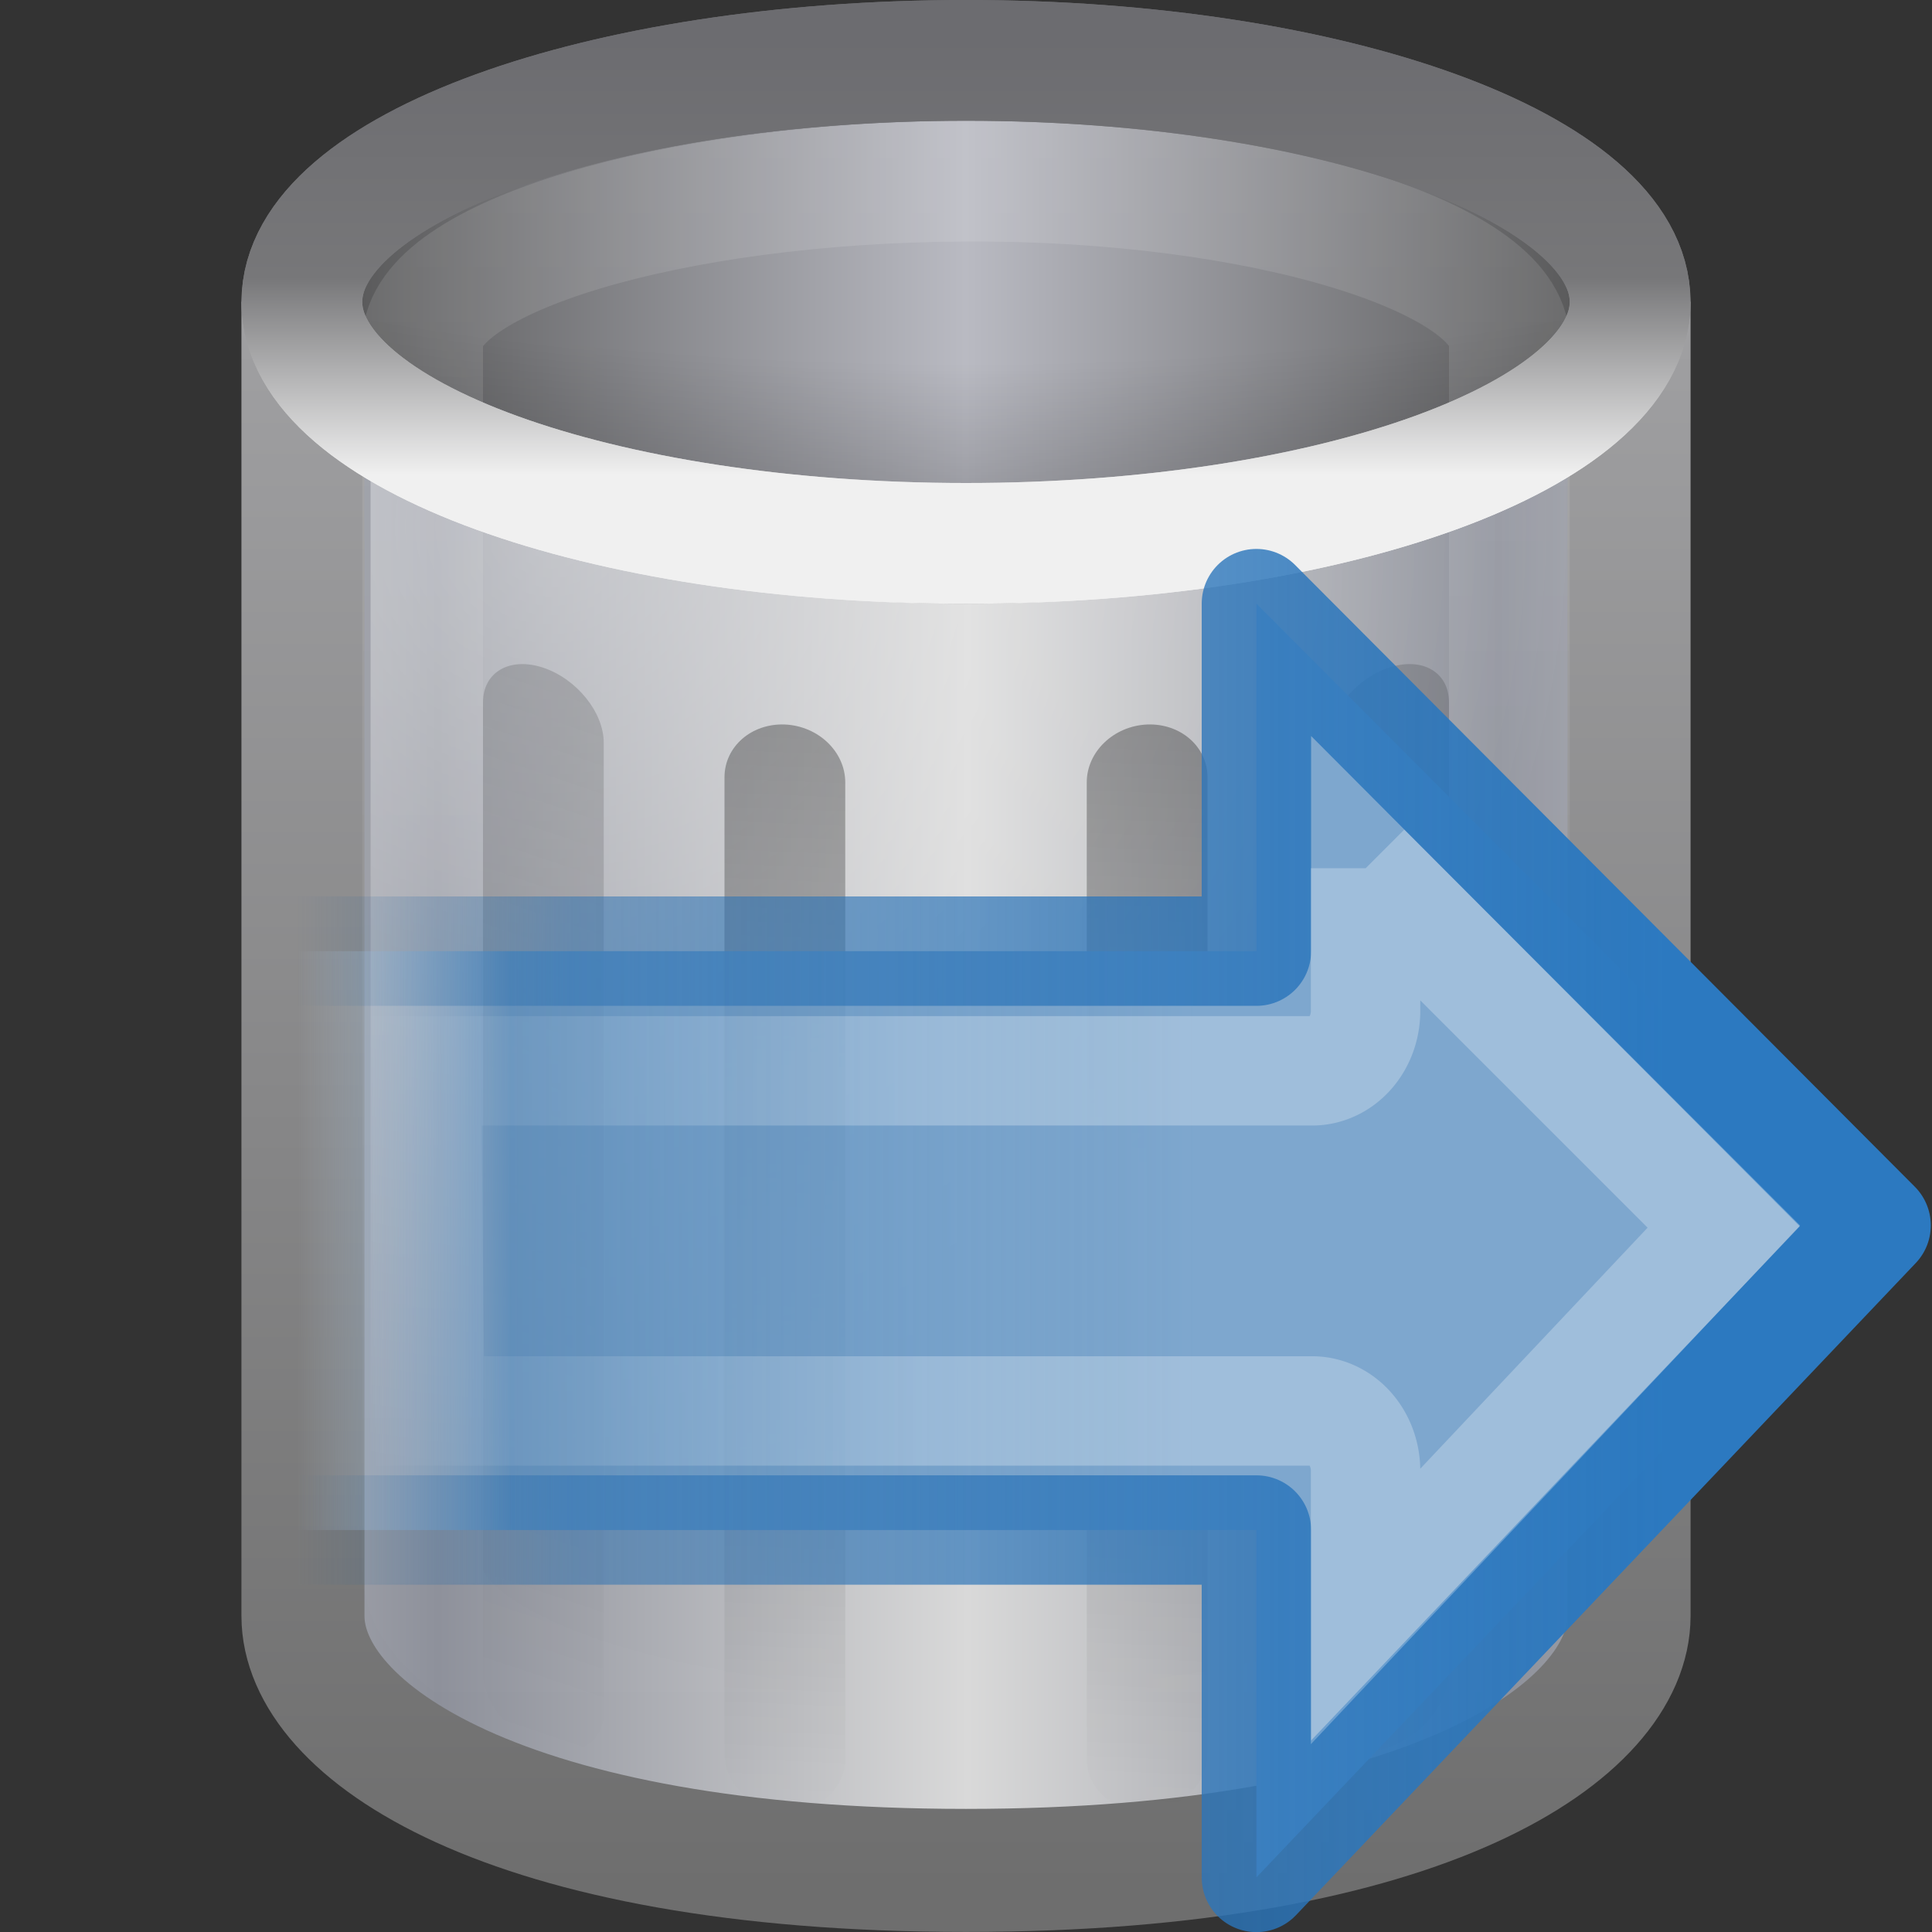 <?xml version="1.0" encoding="UTF-8" standalone="no"?>
<!-- Created with Inkscape (http://www.inkscape.org/) -->

<svg
   xmlns:dc="http://purl.org/dc/elements/1.1/"
   xmlns:cc="http://creativecommons.org/ns#"
   xmlns:rdf="http://www.w3.org/1999/02/22-rdf-syntax-ns#"
   xmlns:svg="http://www.w3.org/2000/svg"
   xmlns="http://www.w3.org/2000/svg"
   xmlns:xlink="http://www.w3.org/1999/xlink"
   xmlns:sodipodi="http://sodipodi.sourceforge.net/DTD/sodipodi-0.dtd"
   xmlns:inkscape="http://www.inkscape.org/namespaces/inkscape"
   width="16px"
   height="16px"
   id="svg3162"
   version="1.1"
   inkscape:version="0.48.3.1 r9886"
   sodipodi:docname="gtk-undelete-rtl.svg">
  <rect width="100%" height="100%" fill="#333333" stroke="none"/>
  <defs
     id="defs3164">
    <linearGradient
       inkscape:collect="always"
       xlink:href="#linearGradient3355-273"
       id="linearGradient3757"
       gradientUnits="userSpaceOnUse"
       gradientTransform="matrix(0.44,0,0,0.499,-2.553,-0.744)"
       x1="24"
       y1="9.373"
       x2="24"
       y2="2.097" />
    <linearGradient
       id="linearGradient3355-273">
      <stop
         id="stop4657"
         style="stop-color:#f0f0f0;stop-opacity:1"
         offset="0" />
      <stop
         id="stop3619"
         style="stop-color:#777779;stop-opacity:1"
         offset="0.45" />
      <stop
         id="stop4659"
         style="stop-color:#6c6c70;stop-opacity:1"
         offset="1" />
    </linearGradient>
    <linearGradient
       inkscape:collect="always"
       xlink:href="#linearGradient3205"
       id="linearGradient3782"
       gradientUnits="userSpaceOnUse"
       gradientTransform="matrix(0.333,0.014,0,0.305,0.333,0.981)"
       x1="24"
       y1="15.502"
       x2="24"
       y2="45" />
    <linearGradient
       id="linearGradient3205">
      <stop
         id="stop3207"
         style="stop-color:#000000;stop-opacity:1"
         offset="0" />
      <stop
         id="stop3209"
         style="stop-color:#000000;stop-opacity:0"
         offset="1" />
    </linearGradient>
    <linearGradient
       inkscape:collect="always"
       xlink:href="#linearGradient3205"
       id="linearGradient3780"
       gradientUnits="userSpaceOnUse"
       gradientTransform="matrix(0.333,0.014,0,0.305,-0.333,0.981)"
       x1="24"
       y1="15.502"
       x2="24"
       y2="45" />
    <linearGradient
       inkscape:collect="always"
       xlink:href="#linearGradient3205"
       id="linearGradient3784"
       gradientUnits="userSpaceOnUse"
       gradientTransform="matrix(0.333,0.112,0,0.303,-3.3956705e-6,0.004)"
       x1="24"
       y1="13.506"
       x2="24"
       y2="43" />
    <linearGradient
       inkscape:collect="always"
       xlink:href="#linearGradient3205"
       id="linearGradient3774"
       gradientUnits="userSpaceOnUse"
       gradientTransform="matrix(0.333,0.112,0,0.303,0,-0.071)"
       x1="24"
       y1="13.506"
       x2="24"
       y2="43" />
    <linearGradient
       inkscape:collect="always"
       xlink:href="#linearGradient3254-8-457"
       id="linearGradient3749"
       gradientUnits="userSpaceOnUse"
       gradientTransform="matrix(0.408,0,0,0.602,-1.579,-9.291)"
       x1="23.5"
       y1="10.996"
       x2="23.5"
       y2="39.851" />
    <linearGradient
       id="linearGradient3254-8-457">
      <stop
         id="stop4669"
         style="stop-color:#ffffff;stop-opacity:1"
         offset="0" />
      <stop
         id="stop4671"
         style="stop-color:#ffffff;stop-opacity:0"
         offset="1" />
    </linearGradient>
    <radialGradient
       inkscape:collect="always"
       xlink:href="#linearGradient3627"
       id="radialGradient3841"
       gradientUnits="userSpaceOnUse"
       gradientTransform="matrix(-1.1443843e-8,0.276,-1.128,0,16.787,-5.617)"
       spreadMethod="pad"
       cx="24"
       cy="7.792"
       fx="24"
       fy="7.792"
       r="14.508" />
    <linearGradient
       id="linearGradient3627">
      <stop
         id="stop3629"
         style="stop-color:#000000;stop-opacity:0"
         offset="0" />
      <stop
         id="stop3190"
         style="stop-color:#000000;stop-opacity:0"
         offset="0.5" />
      <stop
         id="stop3631"
         style="stop-color:#000000;stop-opacity:1"
         offset="1" />
    </linearGradient>
    <linearGradient
       inkscape:collect="always"
       xlink:href="#linearGradient3320"
       id="linearGradient3755"
       gradientUnits="userSpaceOnUse"
       spreadMethod="reflect"
       x1="9"
       y1="8"
       x2="24"
       y2="8"
       gradientTransform="matrix(0.379,0,0,0.363,-1.099,-0.405)" />
    <linearGradient
       id="linearGradient3320">
      <stop
         id="stop3323"
         style="stop-color:#4e4e4e;stop-opacity:1"
         offset="0" />
      <stop
         id="stop3325"
         style="stop-color:#b9bac2;stop-opacity:1"
         offset="1" />
    </linearGradient>
    <radialGradient
       inkscape:collect="always"
       xlink:href="#linearGradient3254-8-457"
       id="radialGradient3760"
       gradientUnits="userSpaceOnUse"
       gradientTransform="matrix(0,0.545,-0.588,0,16.934,-6.166)"
       spreadMethod="pad"
       cx="19.308"
       cy="21.029"
       fx="19.308"
       fy="21.029"
       r="14.5" />
    <linearGradient
       id="linearGradient2793-2-0-403">
      <stop
         id="stop4645"
         style="stop-color:#8d909a;stop-opacity:1"
         offset="0" />
      <stop
         id="stop4647"
         style="stop-color:#d9d9d9;stop-opacity:1"
         offset="1" />
    </linearGradient>
    <linearGradient
       id="linearGradient3384">
      <stop
         id="stop3386"
         style="stop-color:#6e6e6e;stop-opacity:1"
         offset="0" />
      <stop
         id="stop3388"
         style="stop-color:#9f9fa1;stop-opacity:1"
         offset="1" />
    </linearGradient>
    <linearGradient
       y2="26.411"
       x2="21.515"
       y1="26.411"
       x1="11.931"
       spreadMethod="reflect"
       gradientTransform="matrix(0.458,0,0,0.493,-1.837,-4.465)"
       gradientUnits="userSpaceOnUse"
       id="linearGradient3156"
       xlink:href="#linearGradient2793-2-0-403"
       inkscape:collect="always" />
    <linearGradient
       y2="5.5"
       x2="31.048"
       y1="45"
       x1="31.048"
       gradientTransform="matrix(0.379,0,0,0.324,-1.088,1.064)"
       gradientUnits="userSpaceOnUse"
       id="linearGradient3158"
       xlink:href="#linearGradient3384"
       inkscape:collect="always" />
    <linearGradient
       y2="2.097"
       x2="24"
       y1="9.373"
       x1="24"
       gradientTransform="matrix(0.44,0,0,0.499,-2.553,-0.744)"
       gradientUnits="userSpaceOnUse"
       id="linearGradient3160"
       xlink:href="#linearGradient3355-273"
       inkscape:collect="always" />
    <linearGradient
       id="linearGradient4173"
       y2="-0.438"
       gradientUnits="userSpaceOnUse"
       x2="20.484"
       gradientTransform="matrix(0,-0.281,0.277,0,6.229,17.731)"
       y1="12.82"
       x1="20.484">
      <stop
         id="stop2189"
         style="stop-color:#fff;stop-opacity:.643"
         offset="0" />
      <stop
         id="stop2191"
         style="stop-color:#fff;stop-opacity:0"
         offset="1" />
    </linearGradient>
    <linearGradient
       y2="15.5"
       x2="-0.073"
       y1="15.5"
       x1="23.997"
       gradientTransform="matrix(0.236,0,0,0.24,2.861,3.261)"
       gradientUnits="userSpaceOnUse"
       id="linearGradient3060"
       xlink:href="#linearGradient4177"
       inkscape:collect="always" />
    <linearGradient
       id="linearGradient4177"
       y2="15.5"
       gradientUnits="userSpaceOnUse"
       x2="-0.073"
       gradientTransform="matrix(0.362,0,0,0.368,0.24,6.354)"
       y1="15.5"
       x1="23.997">
      <stop
         id="stop3700"
         style="stop-color:#7ea7ce"
         offset="0" />
      <stop
         id="stop3702"
         style="stop-color:#568dc0;stop-opacity:.816"
         offset=".763" />
      <stop
         id="stop3704"
         style="stop-color:#c9e1f8;stop-opacity:0"
         offset="1" />
    </linearGradient>
    <linearGradient
       y2="36"
       x2="-0.098"
       y1="36"
       x1="36.5"
       gradientTransform="matrix(0.236,0,0,0.24,2.861,3.261)"
       gradientUnits="userSpaceOnUse"
       id="linearGradient3062"
       xlink:href="#linearGradient4179"
       inkscape:collect="always" />
    <linearGradient
       id="linearGradient4179"
       y2="36"
       gradientUnits="userSpaceOnUse"
       x2="-0.098"
       gradientTransform="matrix(0.362,0,0,0.368,0.24,6.354)"
       y1="36"
       x1="36.5">
      <stop
         id="stop3916"
         style="stop-color:#2c79c0"
         offset="0" />
      <stop
         id="stop3918"
         style="stop-color:#2970b3;stop-opacity:.498"
         offset=".797" />
      <stop
         id="stop3920"
         style="stop-color:#236098;stop-opacity:0"
         offset="1" />
    </linearGradient>
    <linearGradient
       y2="15.5"
       x2="-0.073"
       y1="15.5"
       x1="23.997"
       gradientTransform="matrix(0.236,0,0,0.24,5.809,4.757)"
       gradientUnits="userSpaceOnUse"
       id="linearGradient3163"
       xlink:href="#linearGradient4177"
       inkscape:collect="always" />
    <linearGradient
       y2="36"
       x2="-0.098"
       y1="36"
       x1="36.5"
       gradientTransform="matrix(0.236,0,0,0.24,5.809,4.757)"
       gradientUnits="userSpaceOnUse"
       id="linearGradient3165"
       xlink:href="#linearGradient4179"
       inkscape:collect="always" />
    <linearGradient
       y2="15.5"
       x2="-0.073"
       y1="15.5"
       x1="23.997"
       gradientTransform="matrix(0.31,0,0,0.353,1.585,4.807)"
       gradientUnits="userSpaceOnUse"
       id="linearGradient3124"
       xlink:href="#linearGradient4177-7"
       inkscape:collect="always" />
    <linearGradient
       id="linearGradient4177-7"
       y2="15.5"
       gradientUnits="userSpaceOnUse"
       x2="-0.073"
       gradientTransform="matrix(0.362,0,0,0.368,0.24,6.354)"
       y1="15.5"
       x1="23.997">
      <stop
         id="stop3700-1"
         style="stop-color:#7ea7ce"
         offset="0" />
      <stop
         id="stop3702-6"
         style="stop-color:#568dc0;stop-opacity:.816"
         offset=".763" />
      <stop
         id="stop3704-5"
         style="stop-color:#c9e1f8;stop-opacity:0"
         offset="1" />
    </linearGradient>
    <linearGradient
       y2="36"
       x2="-0.098"
       y1="36"
       x1="36.5"
       gradientTransform="matrix(0.31,0,0,0.353,1.585,4.807)"
       gradientUnits="userSpaceOnUse"
       id="linearGradient3126"
       xlink:href="#linearGradient4179-2"
       inkscape:collect="always" />
    <linearGradient
       id="linearGradient4179-2"
       y2="36"
       gradientUnits="userSpaceOnUse"
       x2="-0.098"
       gradientTransform="matrix(0.362,0,0,0.368,0.24,6.354)"
       y1="36"
       x1="36.5">
      <stop
         id="stop3916-4"
         style="stop-color:#2c79c0"
         offset="0" />
      <stop
         id="stop3918-7"
         style="stop-color:#2970b3;stop-opacity:.498"
         offset=".797" />
      <stop
         id="stop3920-1"
         style="stop-color:#236098;stop-opacity:0"
         offset="1" />
    </linearGradient>
    <linearGradient
       inkscape:collect="always"
       xlink:href="#linearGradient4173-0"
       id="linearGradient3077-3"
       gradientUnits="userSpaceOnUse"
       gradientTransform="matrix(0,-0.413,0.363,0,3.061,22.989)"
       x1="20.484"
       y1="12.82"
       x2="20.484"
       y2="-0.438" />
    <linearGradient
       id="linearGradient4173-0"
       y2="-0.438"
       gradientUnits="userSpaceOnUse"
       x2="20.484"
       gradientTransform="matrix(0.281,0,0,0.277,2.021,4.615)"
       y1="12.82"
       x1="20.484">
      <stop
         id="stop2189-3"
         style="stop-color:#fff;stop-opacity:.643"
         offset="0" />
      <stop
         id="stop2191-3"
         style="stop-color:#fff;stop-opacity:0"
         offset="1" />
    </linearGradient>
    <linearGradient
       y2="15.5"
       x2="-0.073"
       y1="15.5"
       x1="23.997"
       gradientTransform="matrix(0.31,0,0,0.353,2.486,3.9)"
       gradientUnits="userSpaceOnUse"
       id="linearGradient3176"
       xlink:href="#linearGradient4177-7"
       inkscape:collect="always" />
    <linearGradient
       y2="36"
       x2="-0.098"
       y1="36"
       x1="36.5"
       gradientTransform="matrix(0.31,0,0,0.353,2.486,3.9)"
       gradientUnits="userSpaceOnUse"
       id="linearGradient3178"
       xlink:href="#linearGradient4179-2"
       inkscape:collect="always" />
  </defs>
  <sodipodi:namedview
     id="base"
     pagecolor="#ffffff"
     bordercolor="#666666"
     borderopacity="1.0"
     inkscape:pageopacity="0.0"
     inkscape:pageshadow="2"
     inkscape:zoom="22.197802"
     inkscape:cx="8"
     inkscape:cy="8"
     inkscape:current-layer="layer1"
     showgrid="true"
     inkscape:grid-bbox="true"
     inkscape:document-units="px"
     inkscape:window-width="962"
     inkscape:window-height="715"
     inkscape:window-x="65"
     inkscape:window-y="48"
     inkscape:window-maximized="0" />
  <g
     id="layer1"
     inkscape:label="Layer 1"
     inkscape:groupmode="layer">
    <path
       style="fill:url(#linearGradient3156);fill-opacity:1;fill-rule:nonzero;stroke:url(#linearGradient3158);stroke-width:1.019;stroke-miterlimit:4;stroke-opacity:1;stroke-dasharray:none;marker:none;visibility:visible;display:inline;overflow:visible"
       id="path2230"
       d="m 2.509,3.009 0,10.374 c 0,0.952 1.669,2.107 5.491,2.107 3.822,0 5.491,-1.155 5.491,-2.107 l 0,-10.374 c 0,0 -10.981,0 -10.981,0 z"
       inkscape:connector-curvature="0" />
    <path
       style="opacity:0.4;fill:url(#radialGradient3760);fill-opacity:1;fill-rule:nonzero;stroke:none;stroke-width:1;marker:none;visibility:visible;display:inline;overflow:visible"
       id="path3212"
       d="m 3.069,2.752 0,10.054 c 0,0.915 2.24,1.946 5,1.946 2.76,0 5,-1.031 5,-1.946 l 0,-10.054 c 0,0 -10,0 -10,0 z"
       inkscape:connector-curvature="0" />
    <path
       style="fill:url(#linearGradient3755);fill-opacity:1;fill-rule:nonzero;stroke:url(#linearGradient3160);stroke-width:1;stroke-linecap:round;stroke-linejoin:round;stroke-miterlimit:4;stroke-opacity:1;stroke-dasharray:none;stroke-dashoffset:0;marker:none;visibility:visible;display:inline;overflow:visible"
       id="path3164"
       d="m 13.5,2.5 c 0,1.105 -2.462,2 -5.5,2 -3.038,0 -5.5,-0.895 -5.5,-2 0,-1.105 2.462,-2 5.5,-2 3.038,0 5.5,0.895 5.5,2 l 0,0 z"
       inkscape:connector-curvature="0" />
    <path
       style="opacity:0.3;fill:url(#radialGradient3841);fill-opacity:1;fill-rule:nonzero;stroke:none;stroke-width:0.984;marker:none;visibility:visible;display:inline;overflow:visible"
       id="path3197"
       d="M 13,3 C 13,4.105 10.761,5 8,5 5.239,5 3,4.105 3,3 3,1.895 5.239,1 8,1 c 2.761,0 5,0.895 5,2 l 0,0 z"
       inkscape:connector-curvature="0" />
    <path
       style="opacity:0.15;fill:none;stroke:url(#linearGradient3749);stroke-width:1;stroke-linecap:round;stroke-linejoin:round;stroke-miterlimit:4;stroke-opacity:1;stroke-dasharray:none;stroke-dashoffset:0;marker:none;visibility:visible;display:inline;overflow:visible"
       id="path2206"
       d="m 3.5,2.834 c 0,0.688 0,9.471 0,10.16 0,0.831 2.025,1.506 4.5,1.506 2.475,0 4.5,-0.675 4.5,-1.506 0,-0.638 0,-9.522 0,-10.16 0,-0.694 -2.026,-1.346 -4.5,-1.334 C 5.526,1.511 3.5,2.143 3.5,2.834 z"
       inkscape:connector-curvature="0" />
    <path
       style="opacity:0.15;fill:url(#linearGradient3774);fill-opacity:1;fill-rule:nonzero;stroke:none;stroke-width:1;marker:none;visibility:visible;display:inline;overflow:visible;enable-background:accumulate"
       d="M 4.5,5.53 C 4.777,5.623 5,5.9 5,6.152 L 5,14.183 C 5,14.435 4.777,14.563 4.5,14.47 4.223,14.377 4,14.1 4,13.848 L 4,5.817 C 4,5.565 4.223,5.437 4.5,5.53 z"
       id="path3772"
       inkscape:connector-curvature="0" />
    <path
       style="opacity:0.15;fill:url(#linearGradient3784);fill-opacity:1;fill-rule:nonzero;stroke:none;stroke-width:1;marker:none;visibility:visible;display:inline;overflow:visible;enable-background:accumulate"
       d="M 11.5,5.53 C 11.223,5.623 11,5.9 11,6.152 l 0,8.03 c 0,0.252 0.223,0.38 0.5,0.287 C 11.777,14.377 12,14.1 12,13.848 L 12,5.817 C 12,5.565 11.777,5.437 11.5,5.53 z"
       id="path3287"
       inkscape:connector-curvature="0" />
    <path
       style="opacity:0.3;fill:url(#linearGradient3780);fill-opacity:1;fill-rule:nonzero;stroke:none;stroke-width:1;marker:none;visibility:visible;display:inline;overflow:visible;enable-background:accumulate"
       d="M 6.5,6 C 6.777,6.012 7,6.226 7,6.479 L 7,14.563 C 7,14.816 6.777,15.011 6.5,15 6.223,14.988 6,14.774 6,14.521 L 6,6.437 C 6,6.184 6.223,5.989 6.5,6 z"
       id="path3778"
       inkscape:connector-curvature="0" />
    <path
       style="opacity:0.3;fill:url(#linearGradient3782);fill-opacity:1;fill-rule:nonzero;stroke:none;stroke-width:1;marker:none;visibility:visible;display:inline;overflow:visible;enable-background:accumulate"
       d="M 9.5,6 C 9.223,6.012 9,6.226 9,6.479 l 0,8.084 c 0,0.254 0.223,0.448 0.5,0.437 0.277,-0.012 0.5,-0.225 0.5,-0.479 L 10,6.437 C 10,6.184 9.777,5.989 9.5,6 z"
       id="path3293"
       inkscape:connector-curvature="0" />
    <path
       inkscape:connector-curvature="0"
       d="m 13.5,2.5 c 0,1.105 -2.462,2 -5.5,2 -3.038,0 -5.5,-0.895 -5.5,-2 0,-1.105 2.462,-2 5.5,-2 3.038,0 5.5,0.895 5.5,2 l 0,0 z"
       id="path3843"
       style="fill:none;stroke:url(#linearGradient3757);stroke-width:1;stroke-linecap:round;stroke-linejoin:round;stroke-miterlimit:4;stroke-opacity:1;stroke-dasharray:none;stroke-dashoffset:0;marker:none;visibility:visible;display:inline;overflow:visible" />
    <path
       inkscape:connector-curvature="0"
       id="path1432"
       style="fill:url(#linearGradient3176);stroke:url(#linearGradient3178);stroke-width:0.906;stroke-linecap:round;stroke-linejoin:round;display:block"
       d="m 10.405,4.999 5.132,5.149 -5.132,5.4 0,-2.877 -8.552,0 0,-4.794 8.552,0 0,-2.877 z" />
    <path
       inkscape:connector-curvature="0"
       id="path3777"
       style="opacity:0.4;fill:none;stroke:url(#linearGradient3077-3);stroke-width:0.906;display:block"
       d="m 11.309,7.19 0,1.169 a 0.443,0.496 0 0 1 -0.454,0.509 l -7.323,0 0.027,2.817 7.296,0 a 0.443,0.496 0 0 1 0.454,0.51 l 0,1.109 2.967,-3.146 -2.967,-2.967 z" />
  </g>
</svg>
